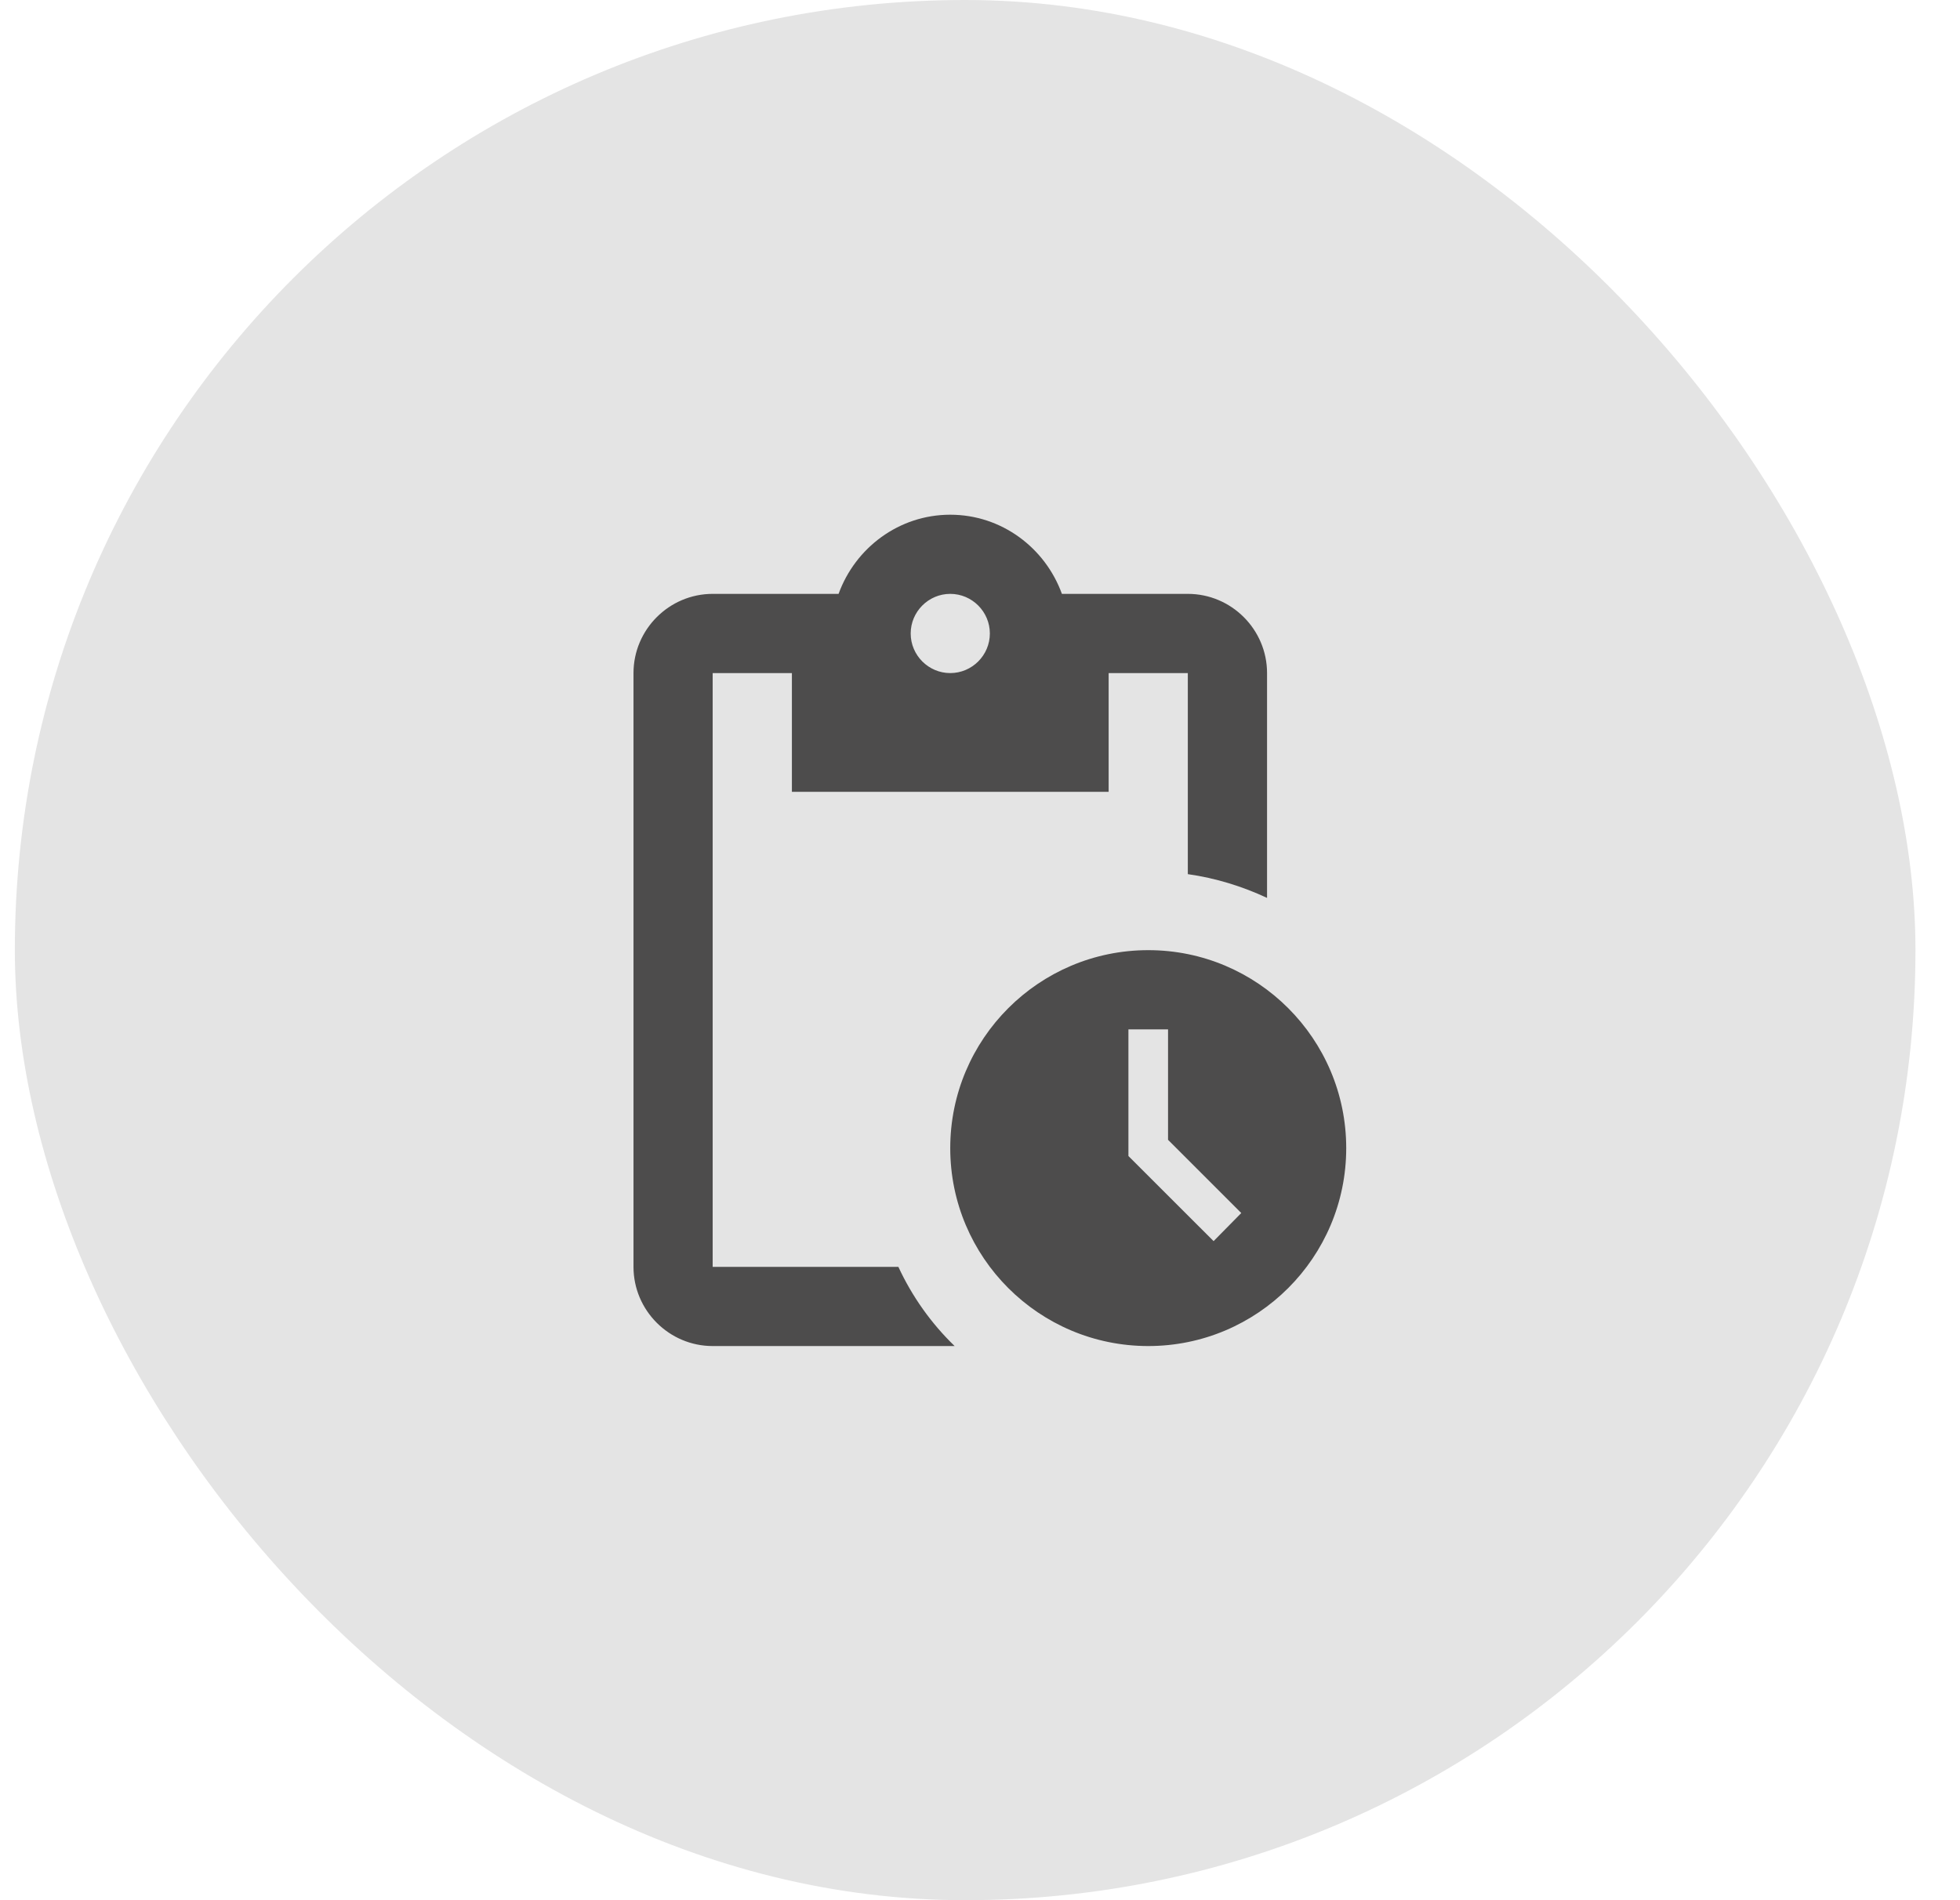 <svg width="33" height="32" viewBox="0 0 33 32" fill="none" xmlns="http://www.w3.org/2000/svg">
<rect x="0.25" width="32" height="32" rx="16" fill="#E4E4E4"/>
<path d="M19.333 16.001C17.493 16.001 15.999 17.495 15.999 19.335C15.999 21.175 17.493 22.668 19.333 22.668C21.173 22.668 22.666 21.175 22.666 19.335C22.666 17.495 21.173 16.001 19.333 16.001ZM20.433 20.901L18.999 19.468V17.335H19.666V19.195L20.899 20.428L20.433 20.901ZM19.999 10.001H17.879C17.599 9.228 16.866 8.668 15.999 8.668C15.133 8.668 14.399 9.228 14.119 10.001H11.999C11.266 10.001 10.666 10.601 10.666 11.335V21.335C10.666 22.068 11.266 22.668 11.999 22.668H16.073C15.678 22.286 15.357 21.834 15.126 21.335H11.999V11.335H13.333V13.335H18.666V11.335H19.999V14.721C20.473 14.788 20.919 14.928 21.333 15.121V11.335C21.333 10.601 20.733 10.001 19.999 10.001ZM15.999 11.335C15.633 11.335 15.333 11.035 15.333 10.668C15.333 10.301 15.633 10.001 15.999 10.001C16.366 10.001 16.666 10.301 16.666 10.668C16.666 11.035 16.366 11.335 15.999 11.335Z" fill="#4D4C4C"/>
</svg>

